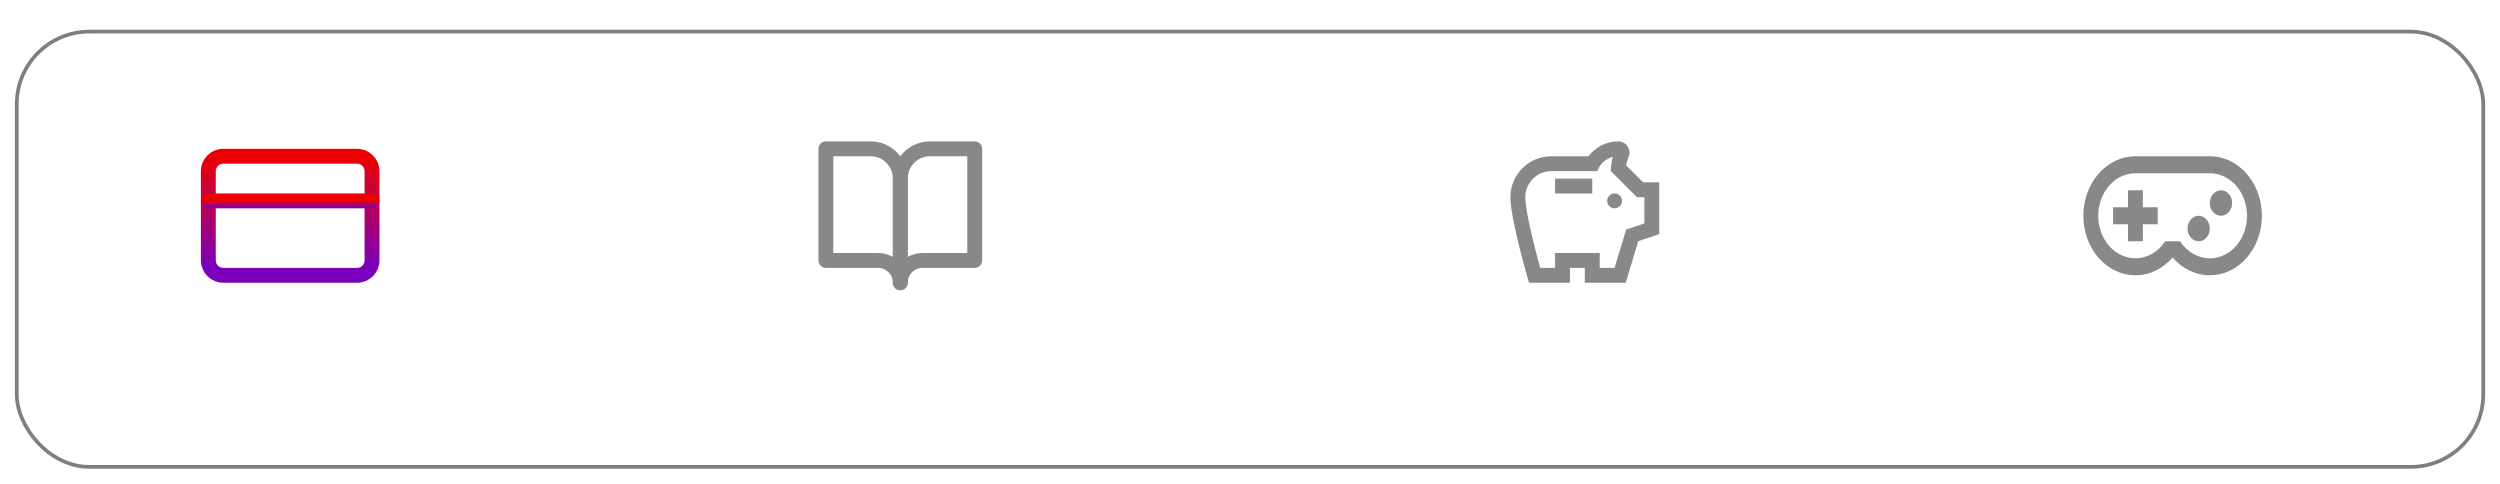 <svg width="336" height="65" viewBox="0 0 336 65" fill="none" xmlns="http://www.w3.org/2000/svg">
<g filter="url(#filter0_d_81_1600)">
<rect x="2" width="332" height="59" rx="10" fill="white"/>
<rect x="2.25" y="0.25" width="331.5" height="58.5" rx="9.75" stroke="black" stroke-opacity="0.5" stroke-width="0.5"/>
</g>
<path d="M111 20H117C118.061 20 119.078 20.421 119.828 21.172C120.579 21.922 121 22.939 121 24V38C121 37.204 120.684 36.441 120.121 35.879C119.559 35.316 118.796 35 118 35H111V20Z" stroke="#888888" stroke-width="2" stroke-linecap="round" stroke-linejoin="round"/>
<path d="M131 20H125C123.939 20 122.922 20.421 122.172 21.172C121.421 21.922 121 22.939 121 24V38C121 37.204 121.316 36.441 121.879 35.879C122.441 35.316 123.204 35 124 35H131V20Z" stroke="#888888" stroke-width="2" stroke-linecap="round" stroke-linejoin="round"/>
<path d="M48 21H30C28.895 21 28 21.895 28 23V35C28 36.105 28.895 37 30 37H48C49.105 37 50 36.105 50 35V23C50 21.895 49.105 21 48 21Z" stroke="url(#paint0_linear_81_1600)" stroke-width="2" stroke-linecap="round" stroke-linejoin="round"/>
<path d="M28 27H50" stroke="url(#paint1_linear_81_1600)" stroke-width="2" stroke-linecap="round" stroke-linejoin="round"/>
<path d="M286 25.571H288V27.857H290V30.143H288V32.429H286V30.143H284V27.857H286V25.571ZM298.5 25.571C298.898 25.571 299.279 25.752 299.561 26.073C299.842 26.395 300 26.831 300 27.286C300 27.74 299.842 28.176 299.561 28.498C299.279 28.819 298.898 29 298.5 29C298.102 29 297.721 28.819 297.439 28.498C297.158 28.176 297 27.74 297 27.286C297 26.831 297.158 26.395 297.439 26.073C297.721 25.752 298.102 25.571 298.5 25.571ZM295.5 29C295.898 29 296.279 29.181 296.561 29.502C296.842 29.824 297 30.26 297 30.714C297 31.169 296.842 31.605 296.561 31.927C296.279 32.248 295.898 32.429 295.5 32.429C295.102 32.429 294.721 32.248 294.439 31.927C294.158 31.605 294 31.169 294 30.714C294 30.26 294.158 29.824 294.439 29.502C294.721 29.181 295.102 29 295.5 29ZM297 21C298.857 21 300.637 21.843 301.95 23.343C303.263 24.843 304 26.878 304 29C304 31.122 303.263 33.157 301.95 34.657C300.637 36.157 298.857 37 297 37C295.04 37 293.27 36.086 292 34.6C290.73 36.086 288.96 37 287 37C285.143 37 283.363 36.157 282.05 34.657C280.737 33.157 280 31.122 280 29C280 26.878 280.737 24.843 282.05 23.343C283.363 21.843 285.143 21 287 21H297ZM287 23.286C285.674 23.286 284.402 23.888 283.464 24.959C282.527 26.031 282 27.485 282 29C282 30.515 282.527 31.969 283.464 33.041C284.402 34.112 285.674 34.714 287 34.714C288.64 34.714 290.09 33.811 291 32.429H293C293.91 33.811 295.36 34.714 297 34.714C298.326 34.714 299.598 34.112 300.536 33.041C301.473 31.969 302 30.515 302 29C302 27.485 301.473 26.031 300.536 24.959C299.598 23.888 298.326 23.286 297 23.286H287Z" fill="#888888"/>
<path d="M216 27C216 26.45 216.45 26 217 26C217.55 26 218 26.45 218 27C218 27.55 217.55 28 217 28C216.45 28 216 27.55 216 27ZM209 26H214V24H209V26ZM223 24.5V31.47L220.18 32.41L218.5 38H213V36H211V38H205.5C205.5 38 203 29.54 203 26.5C203 23.46 205.46 21 208.5 21H213.5C214.41 19.79 215.86 19 217.5 19C218.33 19 219 19.67 219 20.5C219 20.71 218.96 20.9 218.88 21.08C218.74 21.42 218.62 21.81 218.56 22.23L220.83 24.5H223ZM221 26.5H220L216.5 23C216.5 22.35 216.59 21.71 216.76 21.09C215.79 21.34 215 22.06 214.67 23H208.5C206.57 23 205 24.57 205 26.5C205 28.38 206.22 33.15 207 36H209V34H215V36H217L218.56 30.85L221 30.03V26.5Z" fill="url(#paint2_linear_81_1600)"/>
<defs>
<filter id="filter0_d_81_1600" x="0" y="0" width="336" height="65" filterUnits="userSpaceOnUse" color-interpolation-filters="sRGB">
<feFlood flood-opacity="0" result="BackgroundImageFix"/>
<feColorMatrix in="SourceAlpha" type="matrix" values="0 0 0 0 0 0 0 0 0 0 0 0 0 0 0 0 0 0 127 0" result="hardAlpha"/>
<feOffset dy="4"/>
<feGaussianBlur stdDeviation="1"/>
<feComposite in2="hardAlpha" operator="out"/>
<feColorMatrix type="matrix" values="0 0 0 0 0 0 0 0 0 0 0 0 0 0 0 0 0 0 0.25 0"/>
<feBlend mode="normal" in2="BackgroundImageFix" result="effect1_dropShadow_81_1600"/>
<feBlend mode="normal" in="SourceGraphic" in2="effect1_dropShadow_81_1600" result="shape"/>
</filter>
<linearGradient id="paint0_linear_81_1600" x1="39" y1="21" x2="39" y2="37" gradientUnits="userSpaceOnUse">
<stop stop-color="#EC0000"/>
<stop offset="0.927" stop-color="#7A00BC"/>
</linearGradient>
<linearGradient id="paint1_linear_81_1600" x1="39" y1="27" x2="39" y2="28" gradientUnits="userSpaceOnUse">
<stop stop-color="#EC0000"/>
<stop offset="0.927" stop-color="#7A00BC"/>
</linearGradient>
<linearGradient id="paint2_linear_81_1600" x1="213" y1="19" x2="213" y2="38" gradientUnits="userSpaceOnUse">
<stop stop-color="#888888"/>
</linearGradient>
</defs>
</svg>
